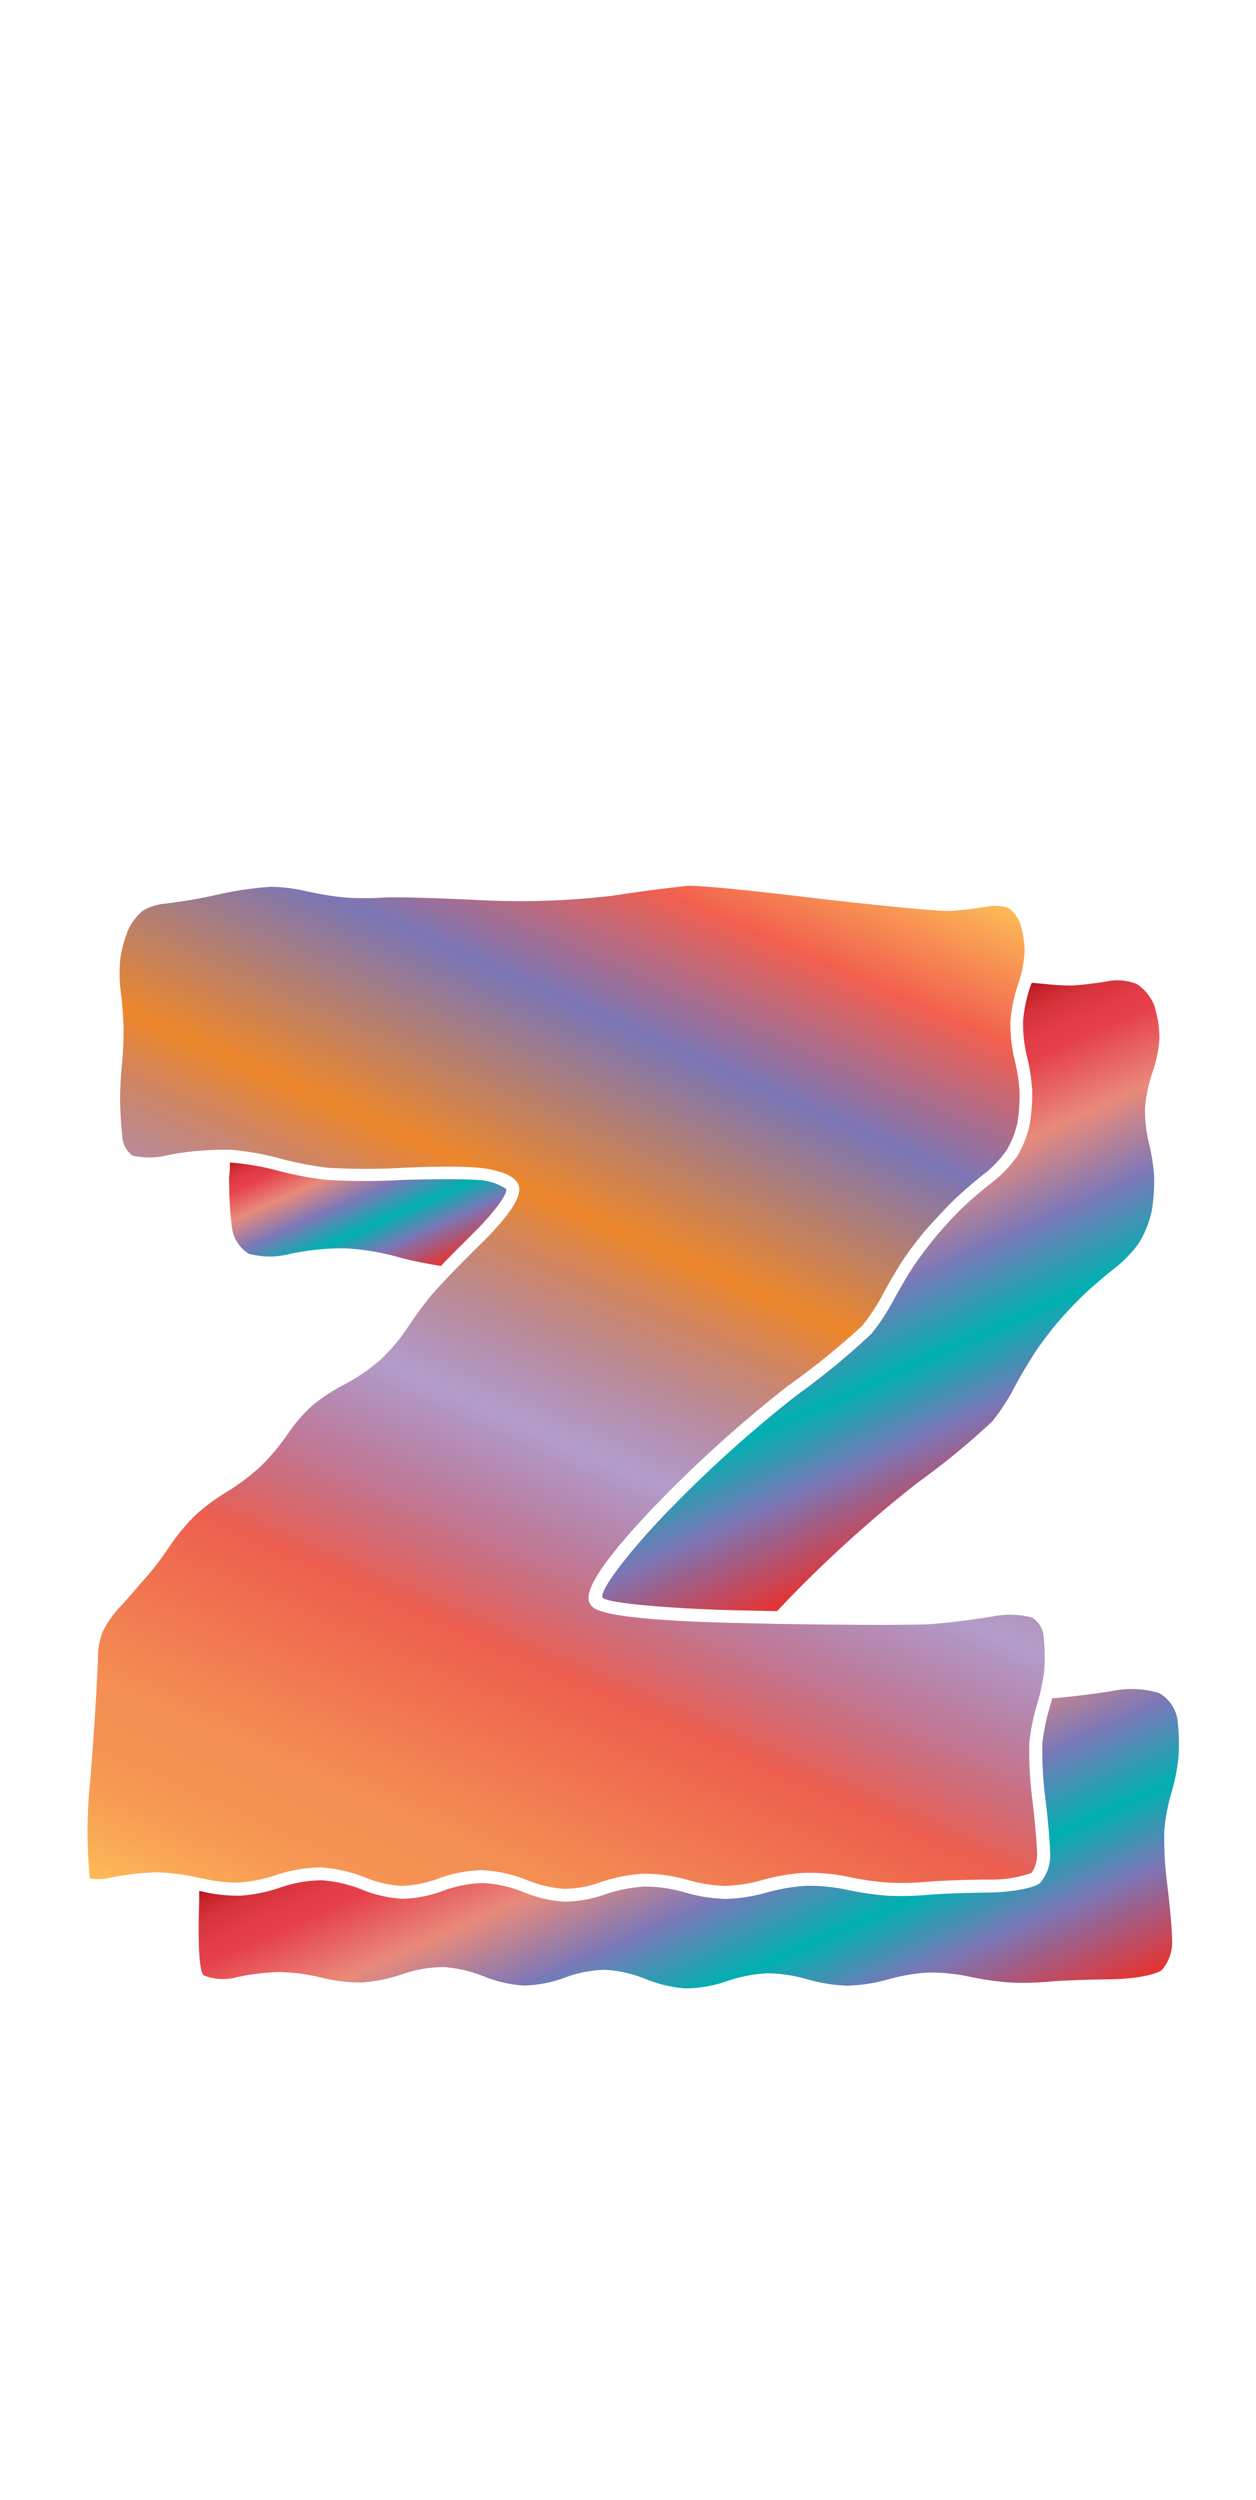 <svg xmlns="http://www.w3.org/2000/svg" xmlns:xlink="http://www.w3.org/1999/xlink" width="100.52" height="200" viewBox="0 0 100.52 200"><defs><linearGradient id="b" x1="25.77" y1="158.55" x2="66.78" y2="66.43" gradientUnits="userSpaceOnUse"><stop offset="0" stop-color="#fdba56"/><stop offset=".02" stop-color="#fbb055"/><stop offset=".06" stop-color="#f79d54"/><stop offset=".1" stop-color="#f59253"/><stop offset=".15" stop-color="#f48e53"/><stop offset=".3" stop-color="#ed5e4e"/><stop offset=".47" stop-color="#683a96" stop-opacity=".5"/><stop offset=".64" stop-color="#ed872b"/><stop offset=".79" stop-color="#7b76b6"/><stop offset=".9" stop-color="#f15f4f"/><stop offset="1" stop-color="#fdba56"/></linearGradient><linearGradient id="a" x1="50.04" y1="136.05" x2="65.15" y2="170.01" gradientUnits="userSpaceOnUse"><stop offset="0" stop-color="#b7151b"/><stop offset=".02" stop-color="#c52229"/><stop offset=".06" stop-color="#d7333c"/><stop offset=".11" stop-color="#e23d47"/><stop offset=".15" stop-color="#e6404b"/><stop offset=".3" stop-color="#e98a7b"/><stop offset=".47" stop-color="#7c78b8"/><stop offset=".64" stop-color="#00b0b0"/><stop offset=".79" stop-color="#7b76b6"/><stop offset="1" stop-color="#e7322f"/></linearGradient><linearGradient id="c" x1="62.8" y1="87.4" x2="78.1" y2="121.76" xlink:href="#a"/><linearGradient id="d" x1="26.26" y1="89.47" x2="32.14" y2="102.68" xlink:href="#a"/></defs><title>_</title><path d="M32.67 106.13a14.68 14.68 0 0 1-2.25 2.67 15.25 15.25 0 0 1-2.94 2 13.9 13.9 0 0 0-2.5 1.65 13.2 13.2 0 0 0-1.92 2.22 17.64 17.64 0 0 1-2.21 2.65 17.88 17.88 0 0 1-2.77 2.07 16.28 16.28 0 0 0-2.41 1.79 16 16 0 0 0-1.93 2.28c-.51.77-1.39 2-2 2.67s-1.53 1.79-2.14 2.42a8.36 8.36 0 0 0-1.39 2 5.8 5.8 0 0 0-.37 2c0 .86-.28 5.66-.6 9.72a38.74 38.74 0 0 0-.05 8 4.21 4.21 0 0 0 1.66-.06 20.87 20.87 0 0 1 3.72-.43 16.53 16.53 0 0 1 3.5.48h.1a11.37 11.37 0 0 0 2.94.34 11.82 11.82 0 0 0 2.99-.6 11.55 11.55 0 0 1 3.61-.61 11.58 11.58 0 0 1 3.6.84 9.22 9.22 0 0 0 2.85.64 9.17 9.17 0 0 0 2.84-.56 11 11 0 0 1 3.54-.7h.08a11.09 11.09 0 0 1 3.62.82 9.56 9.56 0 0 0 2.86.67 8.45 8.45 0 0 0 2.85-.49 13 13 0 0 1 3.56-.72 13.13 13.13 0 0 1 3.57.51 12.07 12.07 0 0 0 2.94.47 12 12 0 0 0 2.91-.45 16.17 16.17 0 0 1 3.49-.6 15.25 15.25 0 0 1 3.5.33 23.84 23.84 0 0 0 3.08.45 23 23 0 0 0 3.07-.05c.91-.09 3.16-.18 5-.19a9.72 9.72 0 0 0 3.49-.53 2.67 2.67 0 0 0 .44-1.43c0-.78-.18-2.78-.37-4.35a29.58 29.58 0 0 1-.25-4.62 16.36 16.36 0 0 1 .64-3.15c.06-.19.12-.42.18-.66a15 15 0 0 0 .38-2.08 15.53 15.53 0 0 0-.08-2.82 2 2 0 0 0-.92-1.33 7.23 7.23 0 0 0-3.08-.09c-1.32.23-3.47.5-4.78.61s-6.89.09-12.44 0l-3.51-.08c-4.76-.11-10.6-.42-11.39-1.32-.4-.47-1.25-1.44 4.94-7.94a103 103 0 0 1 10.72-9.69 60.22 60.22 0 0 0 5.96-4.82 16.29 16.29 0 0 0 1.63-2.46c.43-.83 1.18-2.11 1.68-2.86s1.39-1.92 2-2.59 1.56-1.71 2.2-2.31 1.72-1.53 2.42-2.06A9 9 0 0 0 80.57 92a7.41 7.41 0 0 0 .85-2.15 13.56 13.56 0 0 0 .18-2.51 14.59 14.59 0 0 0-.4-2.56 11.82 11.82 0 0 1-.33-3.1 12.44 12.44 0 0 1 .66-3.09l.08-.25a9.31 9.31 0 0 0 .39-2.21 7.75 7.75 0 0 0-.35-2.25 2.79 2.79 0 0 0-.9-1.23 3.23 3.23 0 0 0-1.66-.14 28.59 28.59 0 0 1-3 .36c-1 .06-6.27-.49-10.72-1-5.3-.65-9.75-1.08-10.43-1s-3.51.4-5.95.79a63.54 63.54 0 0 1-10.75.34c-3.59-.18-6.75-.25-7.46-.2a25.43 25.43 0 0 1-3.18 0 26 26 0 0 1-3.18-.53 14 14 0 0 0-2.75-.33 27.75 27.75 0 0 0-4.22.62 42 42 0 0 1-4.34.74 4.15 4.15 0 0 0-1.69.56 4.58 4.58 0 0 0-1.14 1.48 10 10 0 0 0-.64 2.28 11.68 11.68 0 0 0 0 2.54 29.45 29.45 0 0 1 .25 3.05 29.4 29.4 0 0 1-.14 3.05c-.08.76-.15 2.07-.14 2.86s.1 2.15.2 3a2 2 0 0 0 .79 1.32 5.8 5.8 0 0 0 2.69 0 22.17 22.17 0 0 1 4.52-.46h.66a21.59 21.59 0 0 1 3.79.66 27.25 27.25 0 0 0 4 .78 53.44 53.44 0 0 0 6 0c2.27-.11 5-.13 6 0 .23 0 2.27.21 3 1 .35.41 1.09 1.26-2.69 5-.88.86-1.8 1.79-2.56 2.58s-1.25 1.33-1.5 1.63a31 31 0 0 0-1.84 2.5z" fill="url(#b)"/><path d="M93.72 143.53a16.1 16.1 0 0 0 .6-3 16.38 16.38 0 0 0-.09-3 3 3 0 0 0-1.5-2.11 7.92 7.92 0 0 0-3.65-.16c-1 .18-2.59.38-3.83.51l-.87.08h-.17c-.07.27-.14.52-.2.73a15.46 15.46 0 0 0-.59 2.93 29.09 29.09 0 0 0 .25 4.41c.2 1.62.37 3.63.38 4.46a3.39 3.39 0 0 1-.81 2.25c-.45.41-2.31.75-4.12.77s-4 .1-4.92.19a23.83 23.83 0 0 1-3.23.06 24.62 24.62 0 0 1-3.23-.48 14.83 14.83 0 0 0-3.23-.31 15.27 15.27 0 0 0-3.23.56 13 13 0 0 1-3.23.49 13.09 13.09 0 0 1-3.23-.52 11.74 11.74 0 0 0-3.23-.47 12.08 12.08 0 0 0-3.23.65 10.15 10.15 0 0 1-3.23.56 10.51 10.51 0 0 1-3.23-.76 10.09 10.09 0 0 0-3.23-.73 9.91 9.91 0 0 0-3.23.63 10 10 0 0 1-3.23.63 10.13 10.13 0 0 1-3.23-.73 10.6 10.6 0 0 0-3.23-.75 10.21 10.21 0 0 0-3.23.55 12.92 12.92 0 0 1-3.24.68 12.52 12.52 0 0 1-3.25-.37h-.09v1c-.11 3.14 0 5.51.38 5.75a4.13 4.13 0 0 0 2.64.14 17.65 17.65 0 0 1 3.48-.41 15.62 15.62 0 0 1 3.34.46 12.52 12.52 0 0 0 3.25.37 12.92 12.92 0 0 0 3.24-.68 10.21 10.21 0 0 1 3.23-.55 10.6 10.6 0 0 1 3.23.75 10.13 10.13 0 0 0 3.23.73 10 10 0 0 0 3.23-.63 9.91 9.91 0 0 1 3.23-.63 10.09 10.09 0 0 1 3.23.73 10.51 10.51 0 0 0 3.23.76 10.15 10.15 0 0 0 3.23-.56 12.08 12.08 0 0 1 3.23-.65 11.74 11.74 0 0 1 3.23.47 13.09 13.09 0 0 0 3.23.52 13 13 0 0 0 3.23-.49 15.27 15.27 0 0 1 3.23-.56 14.83 14.83 0 0 1 3.23.31 24.62 24.62 0 0 0 3.23.48 23.83 23.83 0 0 0 3.23-.06c.89-.09 3.1-.17 4.92-.19s3.63-.34 4.13-.76a3.39 3.39 0 0 0 .81-2.25c0-.83-.18-2.84-.38-4.46a29.09 29.09 0 0 1-.25-4.41 15.46 15.46 0 0 1 .54-2.93z" fill="url(#a)"/><path d="M82.47 78.89a11.38 11.38 0 0 0-.59 2.79 10.84 10.84 0 0 0 .3 2.79 15.65 15.65 0 0 1 .43 2.77A14.66 14.66 0 0 1 82.4 90a8.39 8.39 0 0 1-1 2.51 9.93 9.93 0 0 1-2 2.08c-.67.51-1.72 1.41-2.34 2S75.55 98.15 75 98.8s-1.41 1.78-1.89 2.5-1.22 2-1.63 2.77a17.29 17.29 0 0 1-1.75 2.64 59.31 59.31 0 0 1-6 4.93 102.21 102.21 0 0 0-10.59 9.58c-3.06 3.21-5.26 6.18-4.9 6.6s5.15.86 10.65 1l3.3.07.66-.7.27-.28a102 102 0 0 1 10.32-9.3 59.31 59.31 0 0 0 6-4.93 17.29 17.29 0 0 0 1.74-2.68c.41-.8 1.14-2 1.63-2.77s1.34-1.85 1.89-2.5 1.51-1.66 2.13-2.24 1.66-1.48 2.34-2a9.93 9.93 0 0 0 2-2.08 8.39 8.39 0 0 0 1-2.51 14.66 14.66 0 0 0 .2-2.74 15.65 15.65 0 0 0-.43-2.77 10.84 10.84 0 0 1-.3-2.79 11.38 11.38 0 0 1 .59-2.79 10.3 10.3 0 0 0 .56-2.73 8.73 8.73 0 0 0-.4-2.6A3.66 3.66 0 0 0 91 78.73a4.13 4.13 0 0 0-2.32-.24 27.57 27.57 0 0 1-2.86.35c-.29 0-1.09 0-2.23-.13l-1-.09c-.06.08-.09.19-.12.27z" fill="url(#c)"/><path d="M37.85 98.68c1.71-1.68 2.89-3.29 2.63-3.59a4.51 4.51 0 0 0-2.32-.7c-1-.08-3.67-.07-5.89 0a54 54 0 0 1-6.12 0 28.14 28.14 0 0 1-4.15-.8 20.46 20.46 0 0 0-3.6-.59c0 .32 0 .67-.05 1s0 .79 0 1.1c0 .83.1 2.22.21 3.09a2.9 2.9 0 0 0 1.36 2.11 6.44 6.44 0 0 0 3.33 0 20.6 20.6 0 0 1 4.27-.44 19.94 19.94 0 0 1 4.2.66c.65.19 1.53.39 2.39.55.41.08.82.15 1.19.2.7-.78 1.7-1.72 2.55-2.59z" fill="url(#d)"/></svg>